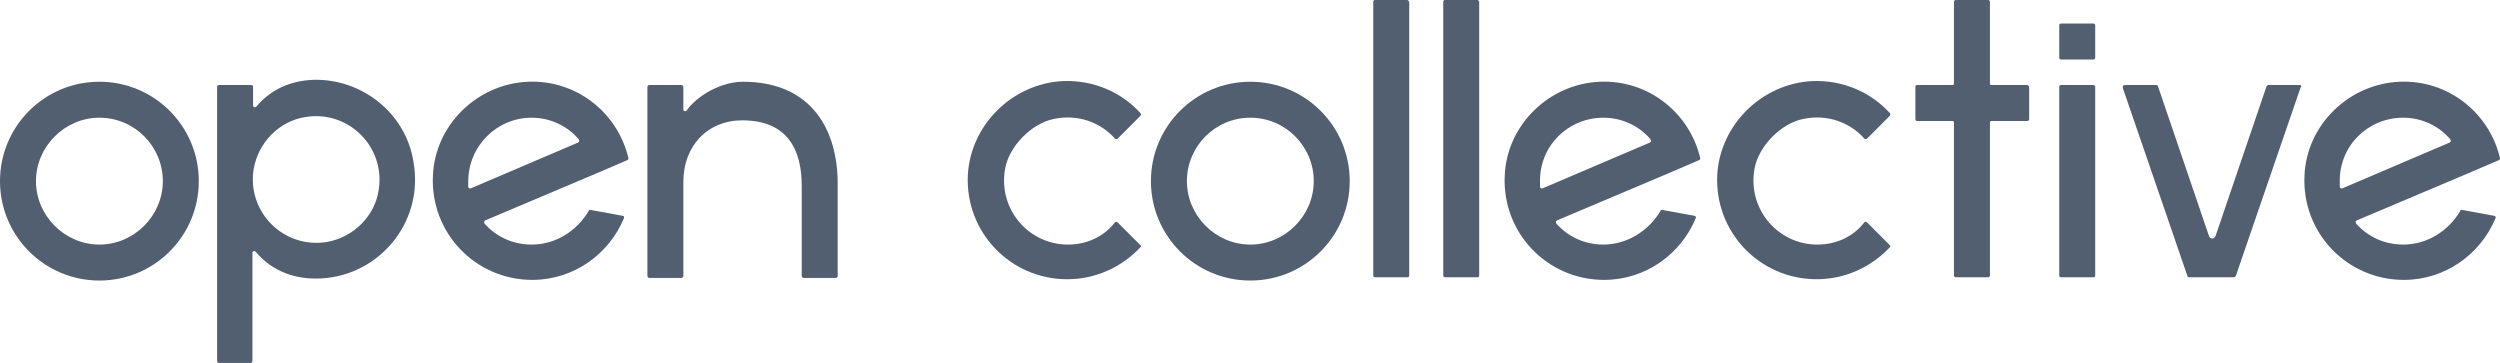 <?xml version="1.0" encoding="utf-8"?>
<!-- Generator: Adobe Illustrator 19.1.0, SVG Export Plug-In . SVG Version: 6.00 Build 0)  -->
<svg version="1.1" id="Layer_1" xmlns="http://www.w3.org/2000/svg" xmlns:xlink="http://www.w3.org/1999/xlink" x="0px" y="0px"
	 viewBox="76.7 173.5 382.3 55.5" style="enable-background:new 76.7 173.5 382.3 55.5;" xml:space="preserve">
<style type="text/css">
	.st0{fill:#515F71;}
</style>
<path id="XMLID_191_" class="st0" d="M267.9,191.5c5.4,0,9.7,4.4,9.7,9.7c0,5.3-4.4,9.7-9.7,9.7s-9.7-4.4-9.7-9.7
	S262.5,191.5,267.9,191.5 M267.9,186c-8.4,0-15.2,6.8-15.2,15.2c0,8.4,6.8,15.2,15.2,15.2s15.2-6.8,15.2-15.2S276.3,186,267.9,186
	L267.9,186z"/>
<path id="XMLID_190_" class="st0" d="M291.9,173.5H287c-0.2,0-0.3,0.1-0.3,0.3v41.8c0,0.2,0.1,0.3,0.3,0.3h4.9
	c0.2,0,0.3-0.1,0.3-0.3v-41.8C292.1,173.6,292,173.5,291.9,173.5z"/>
<path id="XMLID_188_" class="st0" d="M428.4,186.5h-4.8c-0.1,0-0.2,0.1-0.3,0.2l-7.8,22.9c-0.2,0.5-0.8,0.5-1,0l-7.8-22.9
	c0-0.1-0.1-0.2-0.3-0.2h-4.8c-0.2,0-0.3,0.2-0.3,0.4l9.9,28.8c0,0.1,0.1,0.2,0.3,0.2h6.8c0.1,0,0.2-0.1,0.3-0.2l9.9-28.8
	C428.7,186.7,428.6,186.5,428.4,186.5z"/>
<path id="XMLID_185_" class="st0" d="M158,210.9c-2.9,0-5.4-1.2-7.2-3.2c-0.1-0.2-0.1-0.4,0.1-0.5l16.8-7.1l4.9-2.1
	c0.2-0.1,0.2-0.2,0.2-0.3c-1.6-6.9-7.9-12-15.3-11.7c-7.8,0.3-14.3,6.6-14.6,14.4c-0.4,8.7,6.5,15.9,15.2,15.9
	c6.3,0,11.7-3.9,14-9.4c0.1-0.2,0-0.4-0.2-0.4l-4.9-0.9c-0.1,0-0.3,0-0.3,0.2C164.9,208.8,161.7,210.9,158,210.9z M158,191.5
	c2.9,0,5.5,1.3,7.2,3.3c0.1,0.2,0.1,0.4-0.1,0.5c0,0-16.2,6.9-16.4,7s-0.4-0.1-0.4-0.2c0-0.3,0-0.5,0-0.8
	C148.3,195.8,152.7,191.5,158,191.5z"/>
<path id="XMLID_182_" class="st0" d="M91.9,191.5c5.4,0,9.7,4.4,9.7,9.7c0,5.3-4.4,9.7-9.7,9.7s-9.7-4.4-9.7-9.7
	S86.6,191.5,91.9,191.5 M91.9,186c-8.4,0-15.2,6.8-15.2,15.2c0,8.4,6.8,15.2,15.2,15.2s15.2-6.8,15.2-15.2
	C107.1,192.8,100.3,186,91.9,186L91.9,186z"/>
<path id="XMLID_121_" class="st0" d="M124.8,185.7c-3.8,0.1-6.8,1.6-8.9,4.1c-0.2,0.2-0.5,0.1-0.5-0.2v-2.8c0-0.2-0.1-0.3-0.3-0.3
	h-4.9c-0.2,0-0.3,0.1-0.3,0.3v41.9c0,0.2,0.1,0.3,0.3,0.3h4.8c0.2,0,0.3-0.1,0.3-0.3v-16.5c0-0.3,0.3-0.4,0.5-0.2
	c2.1,2.5,5.2,4.1,9.2,4.1c9.3,0,16.7-8.4,14.9-18C138.7,190.8,132.1,185.6,124.8,185.7z M126.7,210.5c-6.6,1.1-12.3-4.6-11.2-11.2
	c0.7-4,3.9-7.3,7.9-7.9c6.6-1.1,12.3,4.6,11.2,11.2C134,206.6,130.7,209.8,126.7,210.5z"/>
<path id="XMLID_178_" class="st0" d="M190.3,186c-3.2,0-6.9,2-8.6,4.4c-0.1,0.2-0.5,0.1-0.5-0.1v-3.5c0-0.1-0.1-0.3-0.3-0.3H176
	c-0.1,0-0.3,0.1-0.3,0.3v14.5v14.4c0,0.1,0.1,0.3,0.3,0.3h4.9c0.1,0,0.3-0.1,0.3-0.3v-14.4c0-5.5,3.7-9.4,9-9.4c7,0,9.1,4.6,9.1,10
	v13.8c0,0.1,0.1,0.3,0.3,0.3h4.9c0.1,0,0.3-0.1,0.3-0.3v-13.8C204.9,193.5,200.9,186,190.3,186z"/>
<path id="XMLID_177_" class="st0" d="M247.9,208.6"/>
<path id="XMLID_176_" class="st0" d="M302.6,173.5h-4.9c-0.2,0-0.3,0.1-0.3,0.3v41.8c0,0.2,0.1,0.3,0.3,0.3h4.9
	c0.2,0,0.3-0.1,0.3-0.3v-41.8C302.9,173.6,302.7,173.5,302.6,173.5z"/>
<path id="XMLID_173_" class="st0" d="M321.9,210.9c-2.9,0-5.4-1.2-7.2-3.2c-0.1-0.2-0.1-0.4,0.1-0.5l16.8-7.1l4.9-2.1
	c0.2-0.1,0.2-0.2,0.2-0.3c-1.6-6.9-7.9-12-15.3-11.7c-7.8,0.3-14.3,6.6-14.6,14.4c-0.4,8.7,6.5,15.9,15.2,15.9
	c6.3,0,11.7-3.9,14-9.4c0.1-0.2,0-0.4-0.2-0.4l-4.9-0.9c-0.1,0-0.3,0-0.3,0.2C328.8,208.8,325.5,210.9,321.9,210.9z M321.9,191.5
	c2.9,0,5.5,1.3,7.2,3.3c0.1,0.2,0.1,0.4-0.1,0.5c0,0-16.2,6.9-16.4,7c-0.2,0.1-0.4-0.1-0.4-0.2c0-0.3,0-0.5,0-0.8
	C312.1,195.8,316.5,191.5,321.9,191.5z"/>
<path id="XMLID_172_" class="st0" d="M354.6,210.9c-6,0-10.7-5.4-9.6-11.6c0.6-3.4,4-6.9,7.4-7.6c3.7-0.8,7.2,0.5,9.4,3
	c0.1,0.1,0.3,0.1,0.4,0c0.8-0.8,3.3-3.3,3.5-3.5c0.1-0.1,0.1-0.3,0-0.4c-2.9-3.2-7.2-5.1-11.9-4.9c-7.7,0.4-14.1,6.7-14.5,14.4
	c-0.4,8.7,6.5,15.9,15.2,15.9c4.4,0,8.4-1.9,11.2-4.9c0.1-0.1,0.1-0.2,0-0.3c-0.6-0.6-2.8-2.8-3.5-3.5c-0.1-0.1-0.3-0.1-0.4,0
	C360.1,209.7,357.5,210.9,354.6,210.9z"/>
<path id="XMLID_171_" class="st0" d="M386.7,186.5h-5.5c-0.1,0-0.2-0.1-0.2-0.2v-12.5c0-0.2-0.1-0.3-0.3-0.3h-4.9
	c-0.2,0-0.3,0.1-0.3,0.3v12.5c0,0.1-0.1,0.2-0.2,0.2h-5.4c-0.2,0-0.3,0.1-0.3,0.3v4.9c0,0.2,0.1,0.3,0.3,0.3h5.4
	c0.1,0,0.2,0.1,0.2,0.2v23.4c0,0.2,0.1,0.3,0.3,0.3h4.9c0.2,0,0.3-0.1,0.3-0.3v-23.4c0-0.1,0.1-0.2,0.2-0.2h5.5
	c0.2,0,0.3-0.1,0.3-0.3v-4.9C387,186.7,386.8,186.5,386.7,186.5z"/>
<path id="XMLID_168_" class="st0" d="M444.2,210.9c-2.9,0-5.4-1.2-7.2-3.2c-0.1-0.2-0.1-0.4,0.1-0.5l16.8-7.1l4.9-2.1
	c0.2-0.1,0.2-0.2,0.2-0.3c-1.6-6.9-7.9-12-15.3-11.7c-7.8,0.3-14.3,6.6-14.6,14.4c-0.4,8.7,6.5,15.9,15.2,15.9
	c6.3,0,11.7-3.9,14-9.4c0.1-0.2,0-0.4-0.2-0.4l-4.9-0.9c-0.1,0-0.3,0-0.3,0.2C451.1,208.8,447.9,210.9,444.2,210.9z M444.2,191.5
	c2.9,0,5.5,1.3,7.2,3.3c0.1,0.2,0.1,0.4-0.1,0.5c0,0-16.2,6.9-16.4,7c-0.2,0.1-0.4-0.1-0.4-0.2c0-0.3,0-0.5,0-0.8
	C434.4,195.8,438.8,191.5,444.2,191.5z"/>
<path id="XMLID_167_" class="st0" d="M396.8,177.1h-4.9c-0.2,0-0.3,0.1-0.3,0.3v4.9c0,0.2,0.1,0.3,0.3,0.3h4.9
	c0.2,0,0.3-0.1,0.3-0.3v-4.9C397.1,177.2,397,177.1,396.8,177.1z"/>
<path id="XMLID_161_" class="st0" d="M396.8,186.5h-4.9c-0.2,0-0.3,0.1-0.3,0.3v28.8c0,0.2,0.1,0.3,0.3,0.3h4.9
	c0.2,0,0.3-0.1,0.3-0.3v-28.8C397.1,186.7,397,186.5,396.8,186.5z"/>
<path id="XMLID_125_" class="st0" d="M240,210.9c-6,0-10.7-5.4-9.6-11.6c0.6-3.4,4-6.9,7.4-7.6c3.7-0.8,7.2,0.5,9.4,3
	c0.1,0.1,0.3,0.1,0.4,0c0.8-0.8,3.3-3.3,3.5-3.5c0.1-0.1,0.1-0.3,0-0.4c-2.9-3.2-7.2-5.1-11.9-4.9c-7.7,0.4-14.1,6.7-14.5,14.4
	c-0.4,8.7,6.5,15.9,15.2,15.9c4.4,0,8.4-1.9,11.2-4.9c0.1-0.1,0.1-0.2,0-0.3c-0.6-0.6-2.8-2.8-3.5-3.5c-0.1-0.1-0.3-0.1-0.4,0
	C245.5,209.7,242.9,210.9,240,210.9z"/>
</svg>
